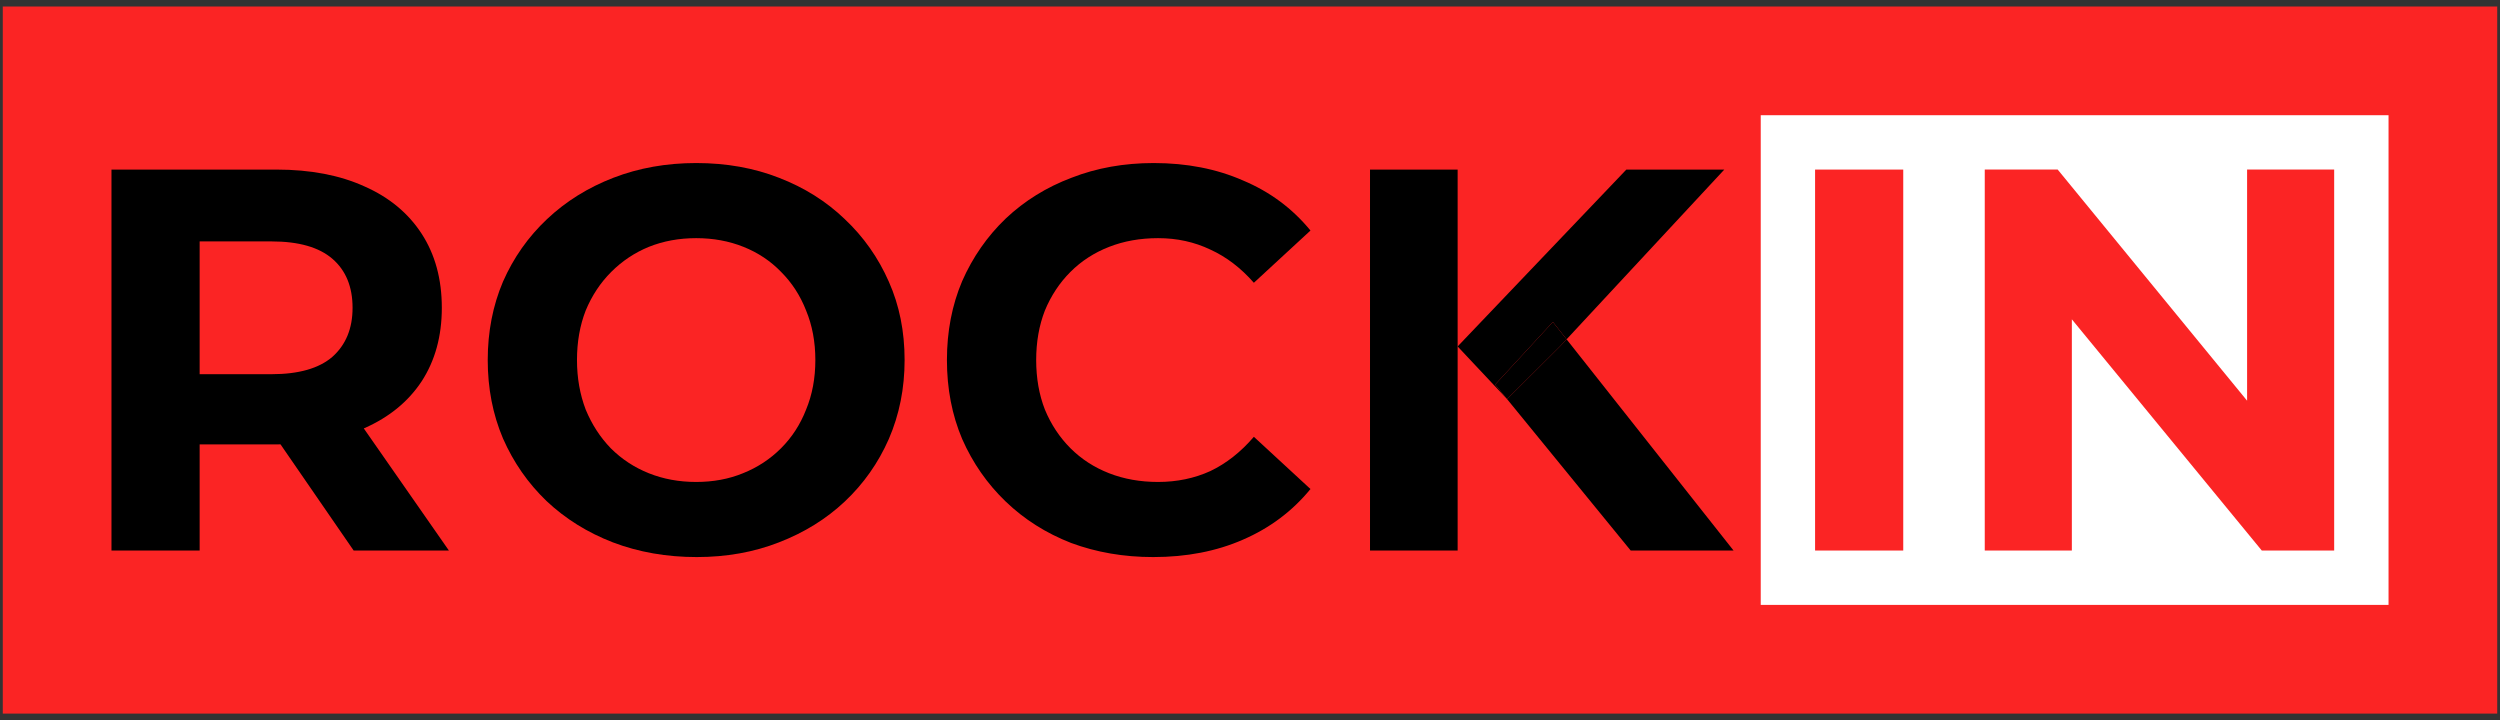 <svg width="184" height="53" viewBox="0 0 184 53" fill="none" xmlns="http://www.w3.org/2000/svg">
<rect x="0" y="0" width="184" height="53" fill="#333333" stroke="none"/>
<rect width="183.591" height="52.04" transform="translate(0.205 0.48)" fill="#FB2424"/>
<path d="M107.282 25.498L110.92 29.374L110.045 28.302L114.291 23.696L115.301 24.973L126.909 12.481H119.699L107.282 25.498Z" fill="black"/>
<path fill-rule="evenodd" clip-rule="evenodd" d="M110.92 29.374L114.812 25.498L115.301 24.973L114.291 23.696L110.045 28.302L110.92 29.374ZM107.282 40.519V25.498V12.481H100.833V40.519H107.282Z" fill="black"/>
<path d="M114.812 25.498L110.92 29.374L120.019 40.519H127.59L115.301 24.973L114.812 25.498Z" fill="black"/>
<path d="M84.875 41C82.712 41 80.696 40.653 78.826 39.959C76.984 39.238 75.382 38.223 74.02 36.914C72.658 35.606 71.59 34.07 70.815 32.308C70.068 30.546 69.694 28.61 69.694 26.5C69.694 24.39 70.068 22.454 70.815 20.692C71.59 18.93 72.658 17.394 74.02 16.086C75.408 14.777 77.024 13.776 78.867 13.082C80.709 12.361 82.725 12 84.915 12C87.345 12 89.535 12.427 91.484 13.282C93.46 14.11 95.116 15.338 96.451 16.967L92.285 20.812C91.324 19.717 90.255 18.903 89.081 18.369C87.906 17.808 86.624 17.528 85.235 17.528C83.927 17.528 82.725 17.741 81.63 18.169C80.535 18.596 79.588 19.21 78.786 20.011C77.985 20.812 77.358 21.76 76.904 22.855C76.477 23.95 76.263 25.165 76.263 26.5C76.263 27.835 76.477 29.05 76.904 30.145C77.358 31.24 77.985 32.188 78.786 32.989C79.588 33.79 80.535 34.404 81.63 34.831C82.725 35.259 83.927 35.472 85.235 35.472C86.624 35.472 87.906 35.205 89.081 34.671C90.255 34.111 91.324 33.269 92.285 32.148L96.451 35.993C95.116 37.622 93.46 38.864 91.484 39.718C89.535 40.573 87.332 41 84.875 41Z" fill="black"/>
<path d="M51.278 41C49.062 41 47.006 40.639 45.11 39.919C43.24 39.197 41.611 38.183 40.223 36.874C38.861 35.566 37.793 34.03 37.019 32.268C36.271 30.506 35.897 28.583 35.897 26.5C35.897 24.417 36.271 22.494 37.019 20.732C37.793 18.97 38.874 17.434 40.263 16.126C41.652 14.817 43.281 13.803 45.15 13.082C47.019 12.361 49.048 12 51.238 12C53.455 12 55.484 12.361 57.327 13.082C59.196 13.803 60.811 14.817 62.173 16.126C63.562 17.434 64.643 18.97 65.418 20.732C66.192 22.468 66.579 24.39 66.579 26.5C66.579 28.583 66.192 30.519 65.418 32.308C64.643 34.07 63.562 35.606 62.173 36.914C60.811 38.196 59.196 39.197 57.327 39.919C55.484 40.639 53.468 41 51.278 41ZM51.238 35.472C52.493 35.472 53.641 35.259 54.683 34.831C55.751 34.404 56.686 33.79 57.487 32.989C58.288 32.188 58.902 31.24 59.329 30.145C59.783 29.05 60.01 27.835 60.01 26.5C60.01 25.165 59.783 23.95 59.329 22.855C58.902 21.76 58.288 20.812 57.487 20.011C56.712 19.21 55.791 18.596 54.723 18.169C53.655 17.741 52.493 17.528 51.238 17.528C49.983 17.528 48.822 17.741 47.753 18.169C46.712 18.596 45.791 19.21 44.989 20.011C44.188 20.812 43.561 21.76 43.107 22.855C42.68 23.95 42.466 25.165 42.466 26.5C42.466 27.808 42.68 29.023 43.107 30.145C43.561 31.24 44.175 32.188 44.95 32.989C45.751 33.79 46.685 34.404 47.753 34.831C48.822 35.259 49.983 35.472 51.238 35.472Z" fill="black"/>
<path d="M8.205 40.519V12.481H20.341C22.852 12.481 25.014 12.895 26.83 13.722C28.646 14.523 30.048 15.685 31.036 17.207C32.024 18.729 32.518 20.545 32.518 22.655C32.518 24.738 32.024 26.54 31.036 28.062C30.048 29.558 28.646 30.706 26.83 31.507C25.014 32.308 22.852 32.709 20.341 32.709H11.81L14.694 29.865V40.519H8.205ZM26.029 40.519L19.02 30.345H25.949L33.039 40.519H26.029ZM14.694 30.586L11.81 27.541H19.981C21.984 27.541 23.479 27.114 24.467 26.26C25.455 25.378 25.949 24.177 25.949 22.655C25.949 21.106 25.455 19.904 24.467 19.05C23.479 18.195 21.984 17.768 19.981 17.768H11.81L14.694 14.684V30.586Z" fill="black"/>
<rect width="46.206" height="36.04" transform="translate(129.59 8.48)" fill="white"/>
<path d="M133.59 40.519V12.481H140.079V40.519H133.59Z" fill="#FB2424"/>
<path d="M146.078 40.52V12.48H151.446L167.99 32.669H165.386V12.48H171.795V40.52H166.468L149.884 20.331H152.488V40.52H146.078Z" fill="#FB2424"/>
</svg>
